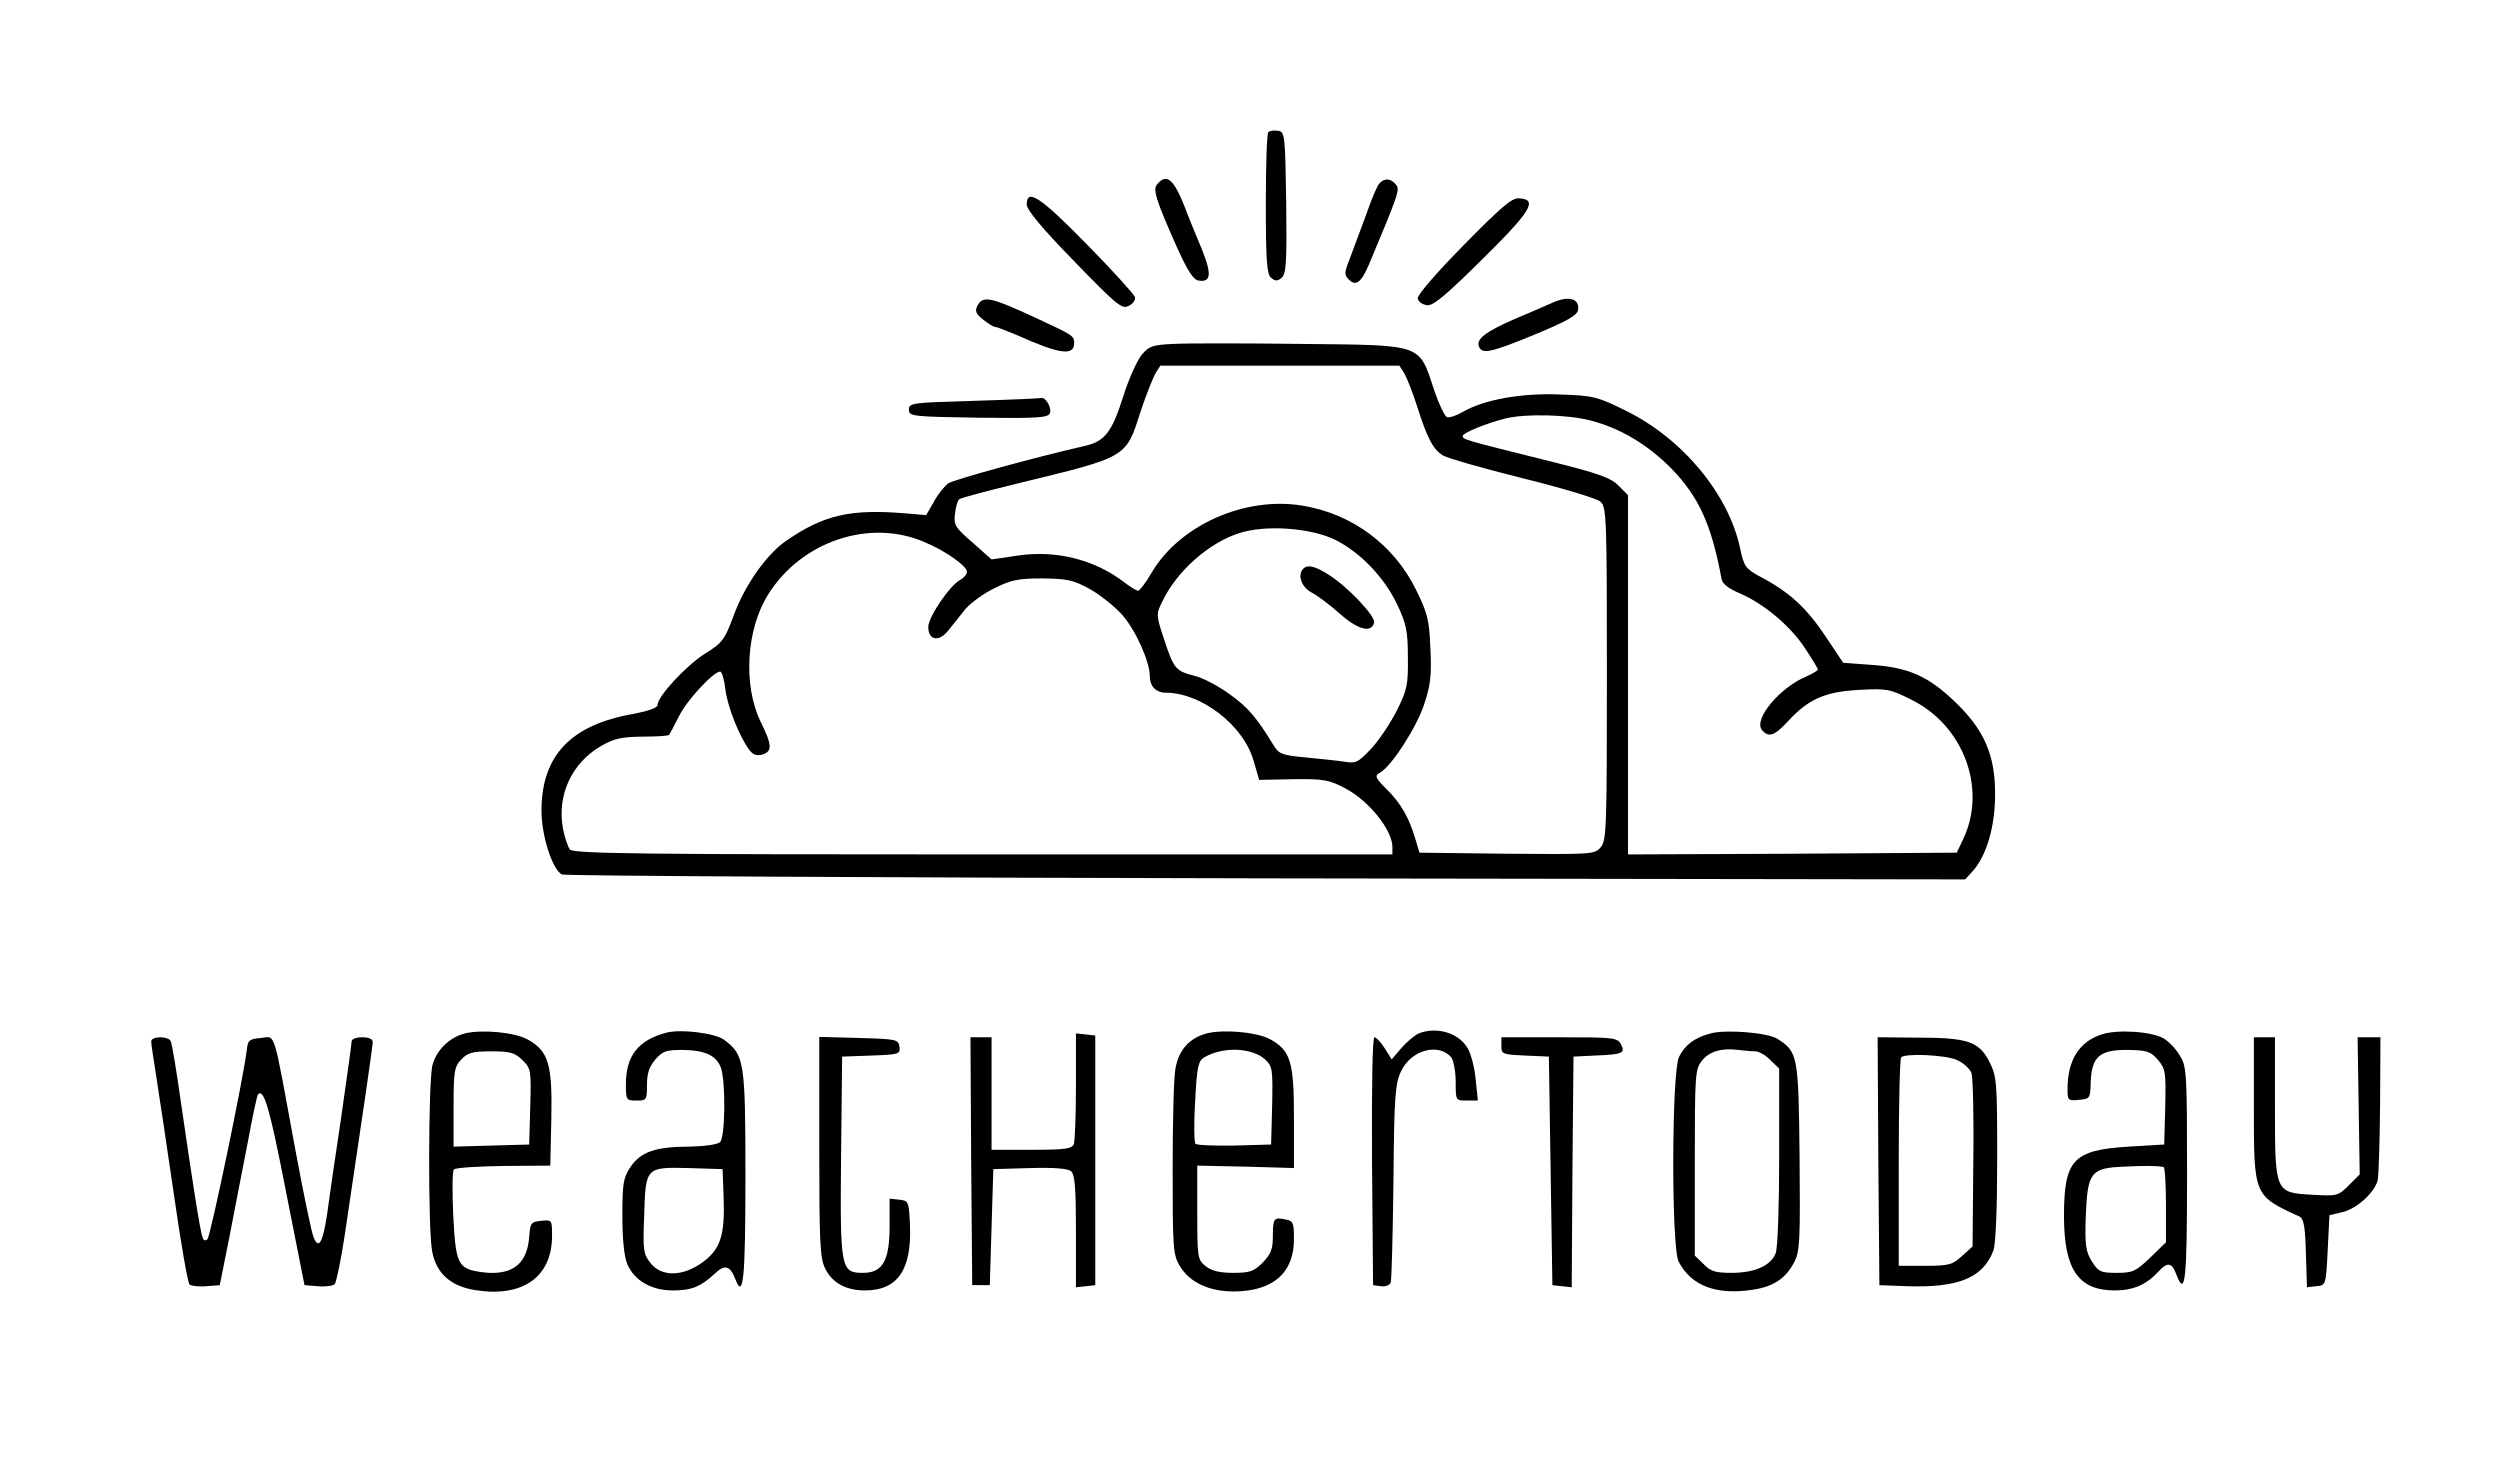 <?xml version="1.0" standalone="no"?>
<!DOCTYPE svg PUBLIC "-//W3C//DTD SVG 20010904//EN"
 "http://www.w3.org/TR/2001/REC-SVG-20010904/DTD/svg10.dtd">
<svg version="1.0" xmlns="http://www.w3.org/2000/svg"
 width="711pt" height="422pt" viewBox="0 0 711 422"
 preserveAspectRatio="xMidYMid meet">

<g transform="translate(0,422) scale(0.1,-0.1)"
fill="#000000" stroke="none">
<path d="M3607 3844 c-4 -4 -7 -96 -7 -204 0 -163 3 -200 15 -210 12 -10 18
-10 30 0 13 11 15 44 13 214 -3 194 -4 201 -23 204 -12 2 -24 0 -28 -4z"/>
<path d="M3291 3696 c-13 -15 -4 -44 57 -181 30 -66 46 -91 61 -93 40 -6 38
24 -5 123 -7 17 -23 55 -34 85 -32 81 -52 98 -79 66z"/>
<path d="M3922 3697 c-6 -7 -22 -45 -35 -83 -14 -38 -34 -92 -45 -121 -19 -48
-20 -54 -6 -68 20 -20 35 -9 57 42 85 203 89 214 77 228 -15 19 -34 19 -48 2z"/>
<path d="M2920 3638 c1 -16 45 -69 135 -161 122 -126 136 -137 155 -127 12 6
20 17 18 25 -2 7 -63 75 -136 149 -133 136 -172 162 -172 114z"/>
<path d="M4162 3522 c-78 -79 -132 -142 -130 -151 2 -9 13 -17 26 -19 17 -3
53 27 157 130 140 138 160 171 105 174 -20 2 -53 -27 -158 -134z"/>
<path d="M4415 3359 c-22 -10 -71 -31 -109 -47 -80 -35 -108 -56 -100 -77 9
-23 31 -19 160 34 91 38 120 54 122 70 5 32 -27 41 -73 20z"/>
<path d="M2780 3351 c-8 -16 -5 -23 16 -40 15 -12 30 -21 35 -21 5 0 32 -11
61 -23 123 -55 163 -60 163 -22 0 20 -6 23 -105 69 -134 62 -154 66 -170 37z"/>
<path d="M3338 3242 c-60 -3 -70 -6 -91 -31 -13 -16 -37 -69 -52 -117 -33
-104 -53 -129 -109 -142 -152 -35 -373 -96 -390 -107 -10 -8 -29 -31 -40 -52
l-22 -38 -59 5 c-156 13 -232 -4 -339 -78 -56 -38 -119 -128 -150 -214 -25
-67 -31 -76 -81 -107 -54 -34 -135 -122 -135 -146 0 -8 -26 -17 -67 -25 -180
-31 -263 -119 -263 -276 0 -71 31 -167 58 -181 9 -4 911 -9 2004 -11 l1987 -3
20 22 c40 43 65 127 65 219 1 112 -31 185 -115 265 -75 72 -132 97 -235 104
l-82 6 -52 78 c-53 79 -102 124 -184 167 -42 23 -46 29 -57 80 -32 153 -162
311 -323 391 -83 41 -94 44 -188 47 -109 5 -216 -14 -277 -49 -19 -11 -39 -18
-46 -15 -6 2 -22 35 -35 73 -46 138 -27 131 -386 135 -159 2 -319 2 -356 0z
m656 -84 c7 -13 24 -54 36 -93 29 -91 45 -122 73 -140 13 -8 115 -37 227 -65
113 -28 213 -58 222 -67 17 -15 18 -49 18 -488 0 -435 -1 -474 -17 -494 -18
-21 -23 -21 -267 -19 l-249 3 -12 40 c-18 60 -41 101 -82 141 -32 32 -34 38
-19 46 33 18 104 128 126 194 18 54 22 82 18 159 -3 82 -8 101 -41 168 -63
128 -182 216 -323 239 -163 27 -349 -55 -429 -191 -16 -28 -34 -51 -38 -51 -5
0 -23 11 -41 25 -84 64 -193 91 -301 75 l-75 -11 -54 48 c-50 43 -54 50 -50
82 2 20 8 38 12 41 4 4 77 23 162 44 320 78 311 72 355 209 15 45 34 92 41
105 l14 22 340 0 340 0 14 -22z m530 -134 c84 -22 160 -67 228 -135 79 -81
115 -159 144 -315 2 -14 20 -28 51 -41 68 -29 144 -92 186 -156 20 -30 37 -58
37 -61 0 -3 -15 -12 -33 -20 -75 -31 -151 -122 -126 -152 19 -23 36 -17 76 27
57 61 104 82 201 87 77 4 87 3 148 -28 148 -73 215 -252 148 -395 l-19 -40
-468 -3 -467 -2 0 511 0 511 -27 27 c-23 23 -58 35 -198 70 -241 60 -245 61
-245 71 0 9 69 37 122 50 57 14 178 11 242 -6z m-727 -339 c72 -36 140 -107
177 -185 26 -55 30 -76 30 -150 1 -77 -2 -92 -31 -150 -18 -36 -51 -85 -73
-109 -38 -40 -44 -43 -78 -37 -20 3 -70 8 -110 12 -65 6 -75 10 -89 33 -49 80
-73 109 -125 146 -31 23 -76 47 -101 53 -54 14 -59 20 -87 106 -22 66 -22 70
-5 104 41 87 132 168 220 196 74 24 202 15 272 -19z m-1167 -7 c60 -25 120
-68 120 -84 0 -7 -9 -18 -19 -23 -30 -16 -91 -106 -91 -134 0 -38 30 -44 57
-10 12 15 34 42 48 60 15 18 52 45 83 60 48 24 69 28 137 28 69 -1 87 -4 134
-30 29 -16 70 -49 92 -73 39 -44 79 -134 79 -175 0 -29 18 -47 45 -47 101 0
221 -92 250 -193 l16 -55 97 2 c88 1 102 -2 148 -26 68 -36 134 -119 134 -167
l0 -21 -1164 0 c-967 0 -1165 2 -1175 14 -6 7 -15 34 -20 60 -17 94 24 184
106 233 40 23 59 27 119 28 40 0 74 2 77 5 2 3 15 27 28 53 22 45 98 127 117
127 5 0 12 -23 15 -51 6 -49 40 -135 69 -173 10 -13 21 -16 36 -12 29 9 28 27
-5 94 -50 103 -41 262 22 362 95 151 289 216 445 148z"/>
<path d="M3707 2603 c-18 -17 -6 -53 23 -68 16 -8 53 -36 81 -61 52 -46 91
-55 97 -24 3 19 -77 103 -130 136 -38 24 -59 29 -71 17z"/>
<path d="M2770 3080 c-177 -5 -185 -6 -185 -25 0 -19 8 -20 198 -23 170 -2
198 0 203 13 6 15 -13 47 -25 43 -3 -1 -89 -5 -191 -8z"/>
<path d="M1322 1281 c-44 -12 -80 -46 -92 -90 -12 -43 -13 -468 -1 -530 12
-63 53 -99 122 -110 135 -22 219 37 219 154 0 46 0 46 -31 43 -29 -3 -31 -6
-34 -46 -6 -81 -53 -113 -142 -99 -61 10 -67 24 -74 160 -3 67 -3 126 2 131 4
5 68 9 141 10 l133 1 3 135 c3 153 -8 190 -66 223 -36 21 -130 30 -180 18z
m164 -76 c24 -24 25 -29 22 -132 l-3 -108 -107 -3 -108 -3 0 113 c0 101 2 114
22 135 18 19 32 23 85 23 55 0 67 -4 89 -25z"/>
<path d="M1895 1283 c-80 -21 -115 -66 -115 -147 0 -44 1 -46 30 -46 29 0 30
2 30 44 0 33 6 52 24 73 21 24 31 27 78 27 64 -1 95 -16 108 -50 14 -37 13
-197 -2 -212 -7 -7 -43 -12 -87 -13 -97 0 -139 -15 -168 -58 -20 -30 -23 -46
-23 -138 0 -68 5 -116 14 -138 20 -47 69 -75 129 -75 53 0 79 10 119 47 29 28
44 24 59 -14 23 -61 29 -2 29 290 0 330 -3 347 -61 390 -26 19 -124 31 -164
20z m163 -468 c4 -108 -9 -148 -60 -185 -56 -41 -117 -42 -148 -2 -20 25 -22
36 -18 133 4 140 4 140 127 137 l96 -3 3 -80z"/>
<path d="M3432 1281 c-49 -13 -80 -47 -89 -100 -5 -25 -8 -154 -8 -286 0 -223
1 -243 20 -275 28 -47 83 -73 155 -73 111 1 170 53 170 149 0 47 -2 52 -25 56
-32 7 -35 3 -35 -49 0 -36 -6 -50 -29 -74 -25 -25 -37 -29 -84 -29 -39 0 -62
6 -78 19 -23 18 -24 24 -24 153 l0 133 138 -3 137 -4 0 144 c0 161 -10 192
-71 224 -38 19 -130 27 -177 15z m166 -74 c21 -20 22 -27 20 -132 l-3 -110
-104 -3 c-57 -1 -107 1 -111 5 -4 4 -5 59 -1 121 5 99 9 115 26 125 53 31 135
28 173 -6z"/>
<path d="M4035 1281 c-11 -5 -33 -23 -49 -41 l-28 -33 -20 32 c-11 17 -24 31
-29 31 -6 0 -8 -144 -7 -352 l3 -353 23 -3 c12 -2 24 3 27 10 3 7 6 137 8 288
2 246 5 279 22 314 29 61 108 81 143 38 6 -9 12 -40 12 -69 0 -53 0 -53 31
-53 l32 0 -6 59 c-3 33 -13 73 -23 90 -26 44 -88 62 -139 42z"/>
<path d="M4865 1281 c-46 -12 -73 -33 -90 -67 -21 -45 -22 -541 -1 -582 36
-69 107 -96 211 -80 59 9 94 32 118 79 16 31 17 61 15 299 -3 288 -5 298 -62
335 -27 18 -146 28 -191 16z m127 -51 c10 0 30 -11 43 -25 l25 -24 0 -250 c0
-137 -4 -261 -10 -275 -13 -35 -59 -56 -125 -56 -46 0 -60 4 -80 25 l-25 24 0
264 c0 250 1 266 20 290 21 27 56 37 104 31 16 -2 37 -4 48 -4z"/>
<path d="M5980 1279 c-66 -20 -100 -73 -100 -157 0 -32 2 -33 33 -30 31 3 32
4 33 52 3 71 26 91 106 90 54 -1 64 -4 85 -28 22 -26 23 -35 21 -134 l-3 -107
-102 -6 c-157 -10 -183 -37 -183 -198 0 -151 41 -211 144 -211 53 0 90 16 125
54 26 28 38 26 51 -10 25 -64 30 -16 30 284 0 287 -1 309 -20 339 -10 18 -30
39 -44 48 -31 21 -129 28 -176 14z m173 -378 c4 0 7 -49 7 -108 l0 -106 -45
-44 c-41 -39 -50 -43 -95 -43 -46 0 -52 3 -71 33 -17 28 -20 45 -17 129 5 124
14 136 107 140 61 3 94 3 114 -1z"/>
<path d="M3060 1131 c0 -82 -3 -156 -6 -165 -5 -13 -25 -16 -120 -16 l-114 0
0 160 0 160 -30 0 -30 0 2 -352 3 -353 25 0 25 0 5 165 5 165 104 3 c67 2 108
-1 117 -9 11 -9 14 -47 14 -171 l0 -159 28 3 27 3 0 355 0 355 -27 3 -28 3 0
-150z"/>
<path d="M430 1258 c0 -7 7 -53 15 -103 8 -49 30 -200 50 -335 19 -134 39
-248 44 -253 4 -4 26 -7 47 -5 l39 3 28 140 c15 77 38 198 52 268 13 71 26
132 29 135 17 16 33 -39 80 -280 l52 -263 38 -3 c21 -2 43 1 48 6 4 4 18 69
29 143 53 355 79 533 79 546 0 8 -12 13 -30 13 -17 0 -30 -5 -30 -12 0 -7 -14
-105 -30 -218 -17 -113 -35 -236 -40 -275 -12 -79 -24 -100 -38 -64 -6 13 -29
125 -52 249 -65 352 -55 322 -98 318 -33 -3 -37 -6 -40 -33 -8 -73 -103 -530
-112 -539 -6 -6 -11 -4 -14 5 -7 18 -30 167 -61 381 -13 92 -26 172 -30 178
-9 14 -55 13 -55 -2z"/>
<path d="M2330 959 c0 -267 2 -316 16 -345 20 -42 59 -64 114 -64 93 0 133 59
128 185 -3 68 -4 70 -30 73 l-28 3 0 -79 c0 -97 -20 -132 -75 -132 -64 0 -66
10 -63 331 l3 284 83 3 c79 3 83 4 80 25 -3 21 -8 22 -115 25 l-113 3 0 -312z"/>
<path d="M4270 1245 c0 -23 3 -24 68 -27 l67 -3 5 -325 5 -325 27 -3 28 -3 2
328 3 328 60 3 c81 3 88 7 75 32 -10 19 -21 20 -175 20 l-165 0 0 -25z"/>
<path d="M5342 918 l3 -353 79 -3 c145 -5 216 24 245 101 7 17 11 121 11 261
0 220 -1 234 -22 276 -30 58 -61 69 -206 69 l-112 1 2 -352z m222 288 c19 -8
38 -25 43 -38 4 -12 7 -129 5 -258 l-2 -235 -30 -27 c-27 -25 -37 -28 -105
-28 l-75 0 0 293 c0 162 3 297 7 300 12 12 123 7 157 -7z"/>
<path d="M6410 1073 c0 -255 -1 -253 130 -313 12 -6 16 -30 18 -104 l3 -97 27
3 c27 3 27 3 32 103 l5 99 38 9 c40 10 88 53 99 89 3 13 6 110 7 216 l1 192
-32 0 -33 0 3 -195 3 -195 -31 -31 c-30 -30 -33 -31 -102 -27 -108 6 -108 5
-108 249 l0 199 -30 0 -30 0 0 -197z"/>
</g>
</svg>
